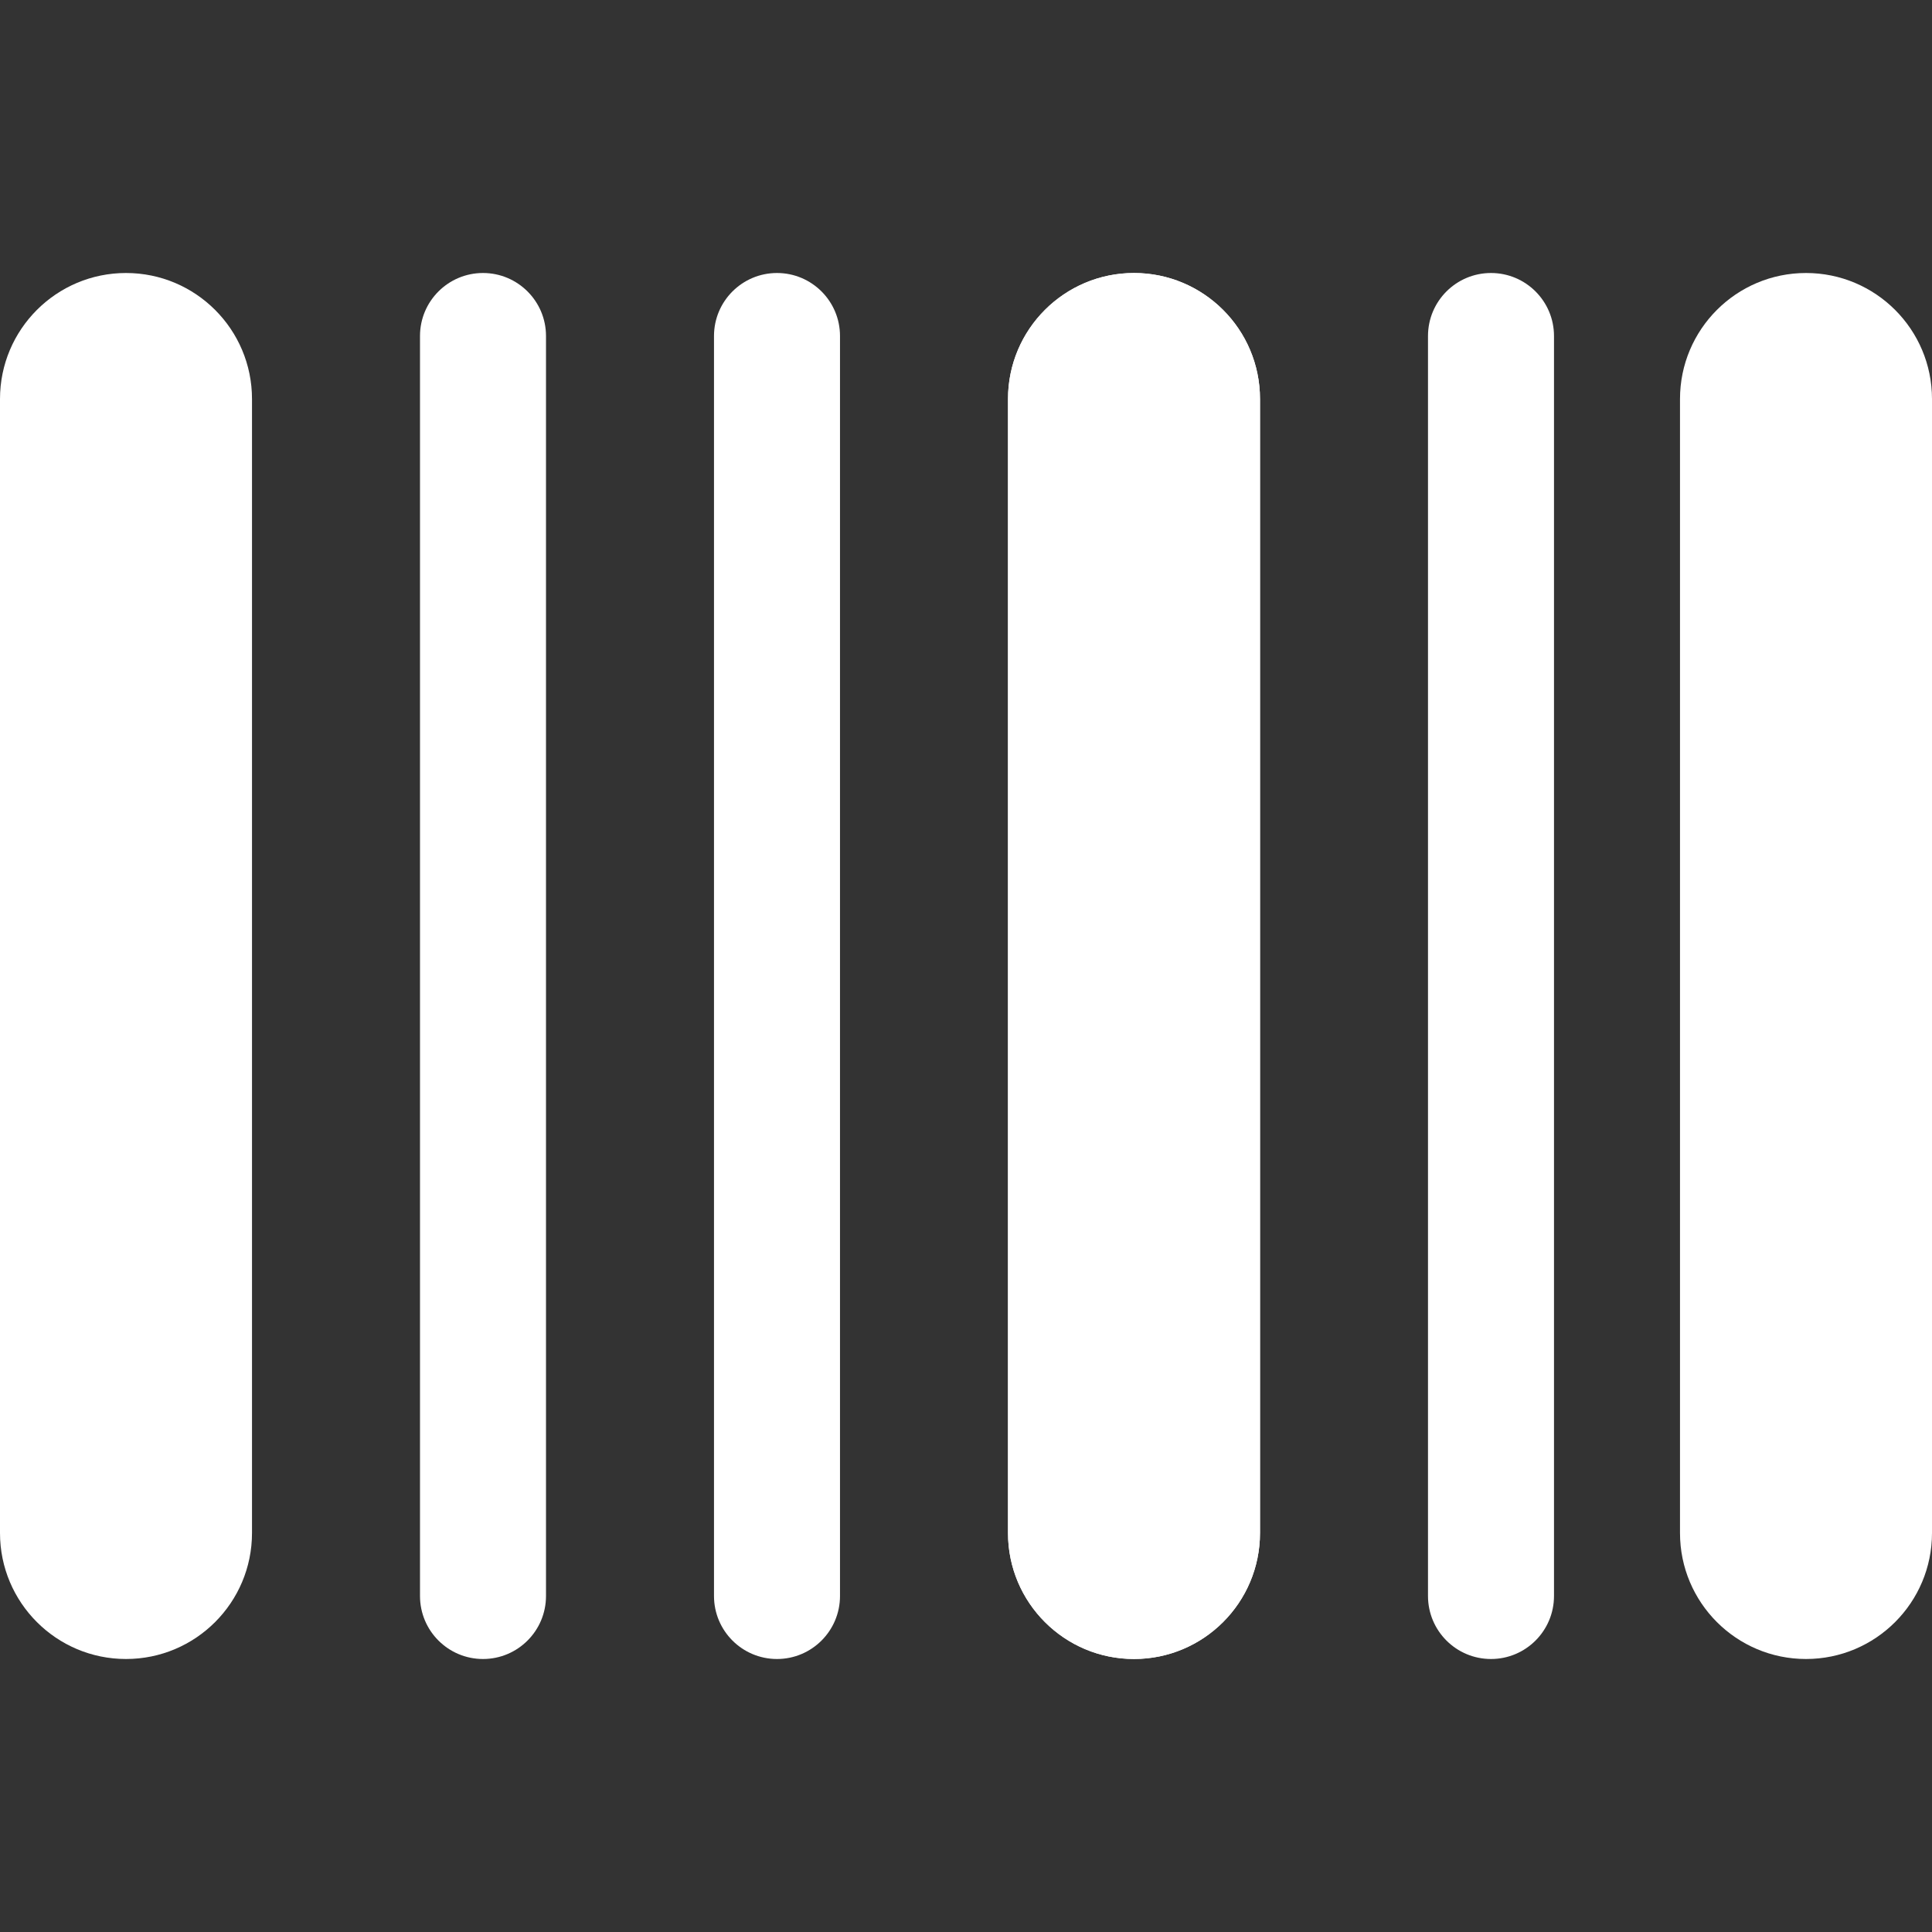 <?xml version="1.0"?>
<svg xmlns="http://www.w3.org/2000/svg" xmlns:xlink="http://www.w3.org/1999/xlink" xmlns:svgjs="http://svgjs.com/svgjs" version="1.1" width="512" height="512" x="0" y="0" viewBox="0 0 512 512" style="enable-background:new 0 0 512 512" xml:space="preserve" class=""><rect x="0" y="0" width="512" height="512" fill="#333333" stroke="none"/><g>
<g xmlns="http://www.w3.org/2000/svg">
	<g>
		<path d="M395.13,72.348c-9.217,0-16.696,7.473-16.696,16.696v333.913c0,9.223,7.479,16.696,16.696,16.696    s16.696-7.473,16.696-16.696V89.044C411.826,79.821,404.348,72.348,395.13,72.348z" fill="#ffffff" data-original="#000000" style="" class=""/>
	</g>
</g>
<g xmlns="http://www.w3.org/2000/svg">
	<g>
		<path d="M205.913,72.348c-9.217,0-16.696,7.473-16.696,16.696v333.913c0,9.223,7.479,16.696,16.696,16.696    c9.217,0,16.696-7.473,16.696-16.696V89.044C222.609,79.821,215.13,72.348,205.913,72.348z" fill="#ffffff" data-original="#000000" style="" class=""/>
	</g>
</g>
<g xmlns="http://www.w3.org/2000/svg">
	<g>
		<path d="M128,72.348c-9.217,0-16.696,7.473-16.696,16.696v333.913c0,9.223,7.479,16.696,16.696,16.696s16.696-7.473,16.696-16.696    V89.044C144.696,79.821,137.217,72.348,128,72.348z" fill="#ffffff" data-original="#000000" style="" class=""/>
	</g>
</g>
<g xmlns="http://www.w3.org/2000/svg">
	<g>
		<path d="M33.391,72.348C14.949,72.348,0,87.297,0,105.739v300.522c0,18.442,14.949,33.391,33.391,33.391    s33.391-14.949,33.391-33.391V105.739C66.783,87.297,51.833,72.348,33.391,72.348z" fill="#ffffff" data-original="#000000" style="" class=""/>
	</g>
</g>
<g xmlns="http://www.w3.org/2000/svg" id="SVGCleanerId_0">
	<g>
		<path d="M300.522,72.348c-18.442,0-33.391,14.949-33.391,33.391v300.522c0,18.442,14.949,33.391,33.391,33.391    s33.391-14.949,33.391-33.391V105.739C333.913,87.297,318.964,72.348,300.522,72.348z" fill="#ffffff" data-original="#000000" style="" class=""/>
	</g>
</g>
<g xmlns="http://www.w3.org/2000/svg">
	<g>
		<path d="M300.522,72.348c-18.442,0-33.391,14.949-33.391,33.391v300.522c0,18.442,14.949,33.391,33.391,33.391    s33.391-14.949,33.391-33.391V105.739C333.913,87.297,318.964,72.348,300.522,72.348z" fill="#ffffff" data-original="#000000" style="" class=""/>
	</g>
</g>
<g xmlns="http://www.w3.org/2000/svg">
	<g>
		<path d="M478.609,72.348c-18.442,0-33.391,14.949-33.391,33.391v300.522c0,18.442,14.949,33.391,33.391,33.391    S512,424.703,512,406.261V105.739C512,87.297,497.051,72.348,478.609,72.348z" fill="#ffffff" data-original="#000000" style="" class=""/>
	</g>
</g>
<g xmlns="http://www.w3.org/2000/svg">
</g>
<g xmlns="http://www.w3.org/2000/svg">
</g>
<g xmlns="http://www.w3.org/2000/svg">
</g>
<g xmlns="http://www.w3.org/2000/svg">
</g>
<g xmlns="http://www.w3.org/2000/svg">
</g>
<g xmlns="http://www.w3.org/2000/svg">
</g>
<g xmlns="http://www.w3.org/2000/svg">
</g>
<g xmlns="http://www.w3.org/2000/svg">
</g>
<g xmlns="http://www.w3.org/2000/svg">
</g>
<g xmlns="http://www.w3.org/2000/svg">
</g>
<g xmlns="http://www.w3.org/2000/svg">
</g>
<g xmlns="http://www.w3.org/2000/svg">
</g>
<g xmlns="http://www.w3.org/2000/svg">
</g>
<g xmlns="http://www.w3.org/2000/svg">
</g>
<g xmlns="http://www.w3.org/2000/svg">
</g>
</g></svg>
